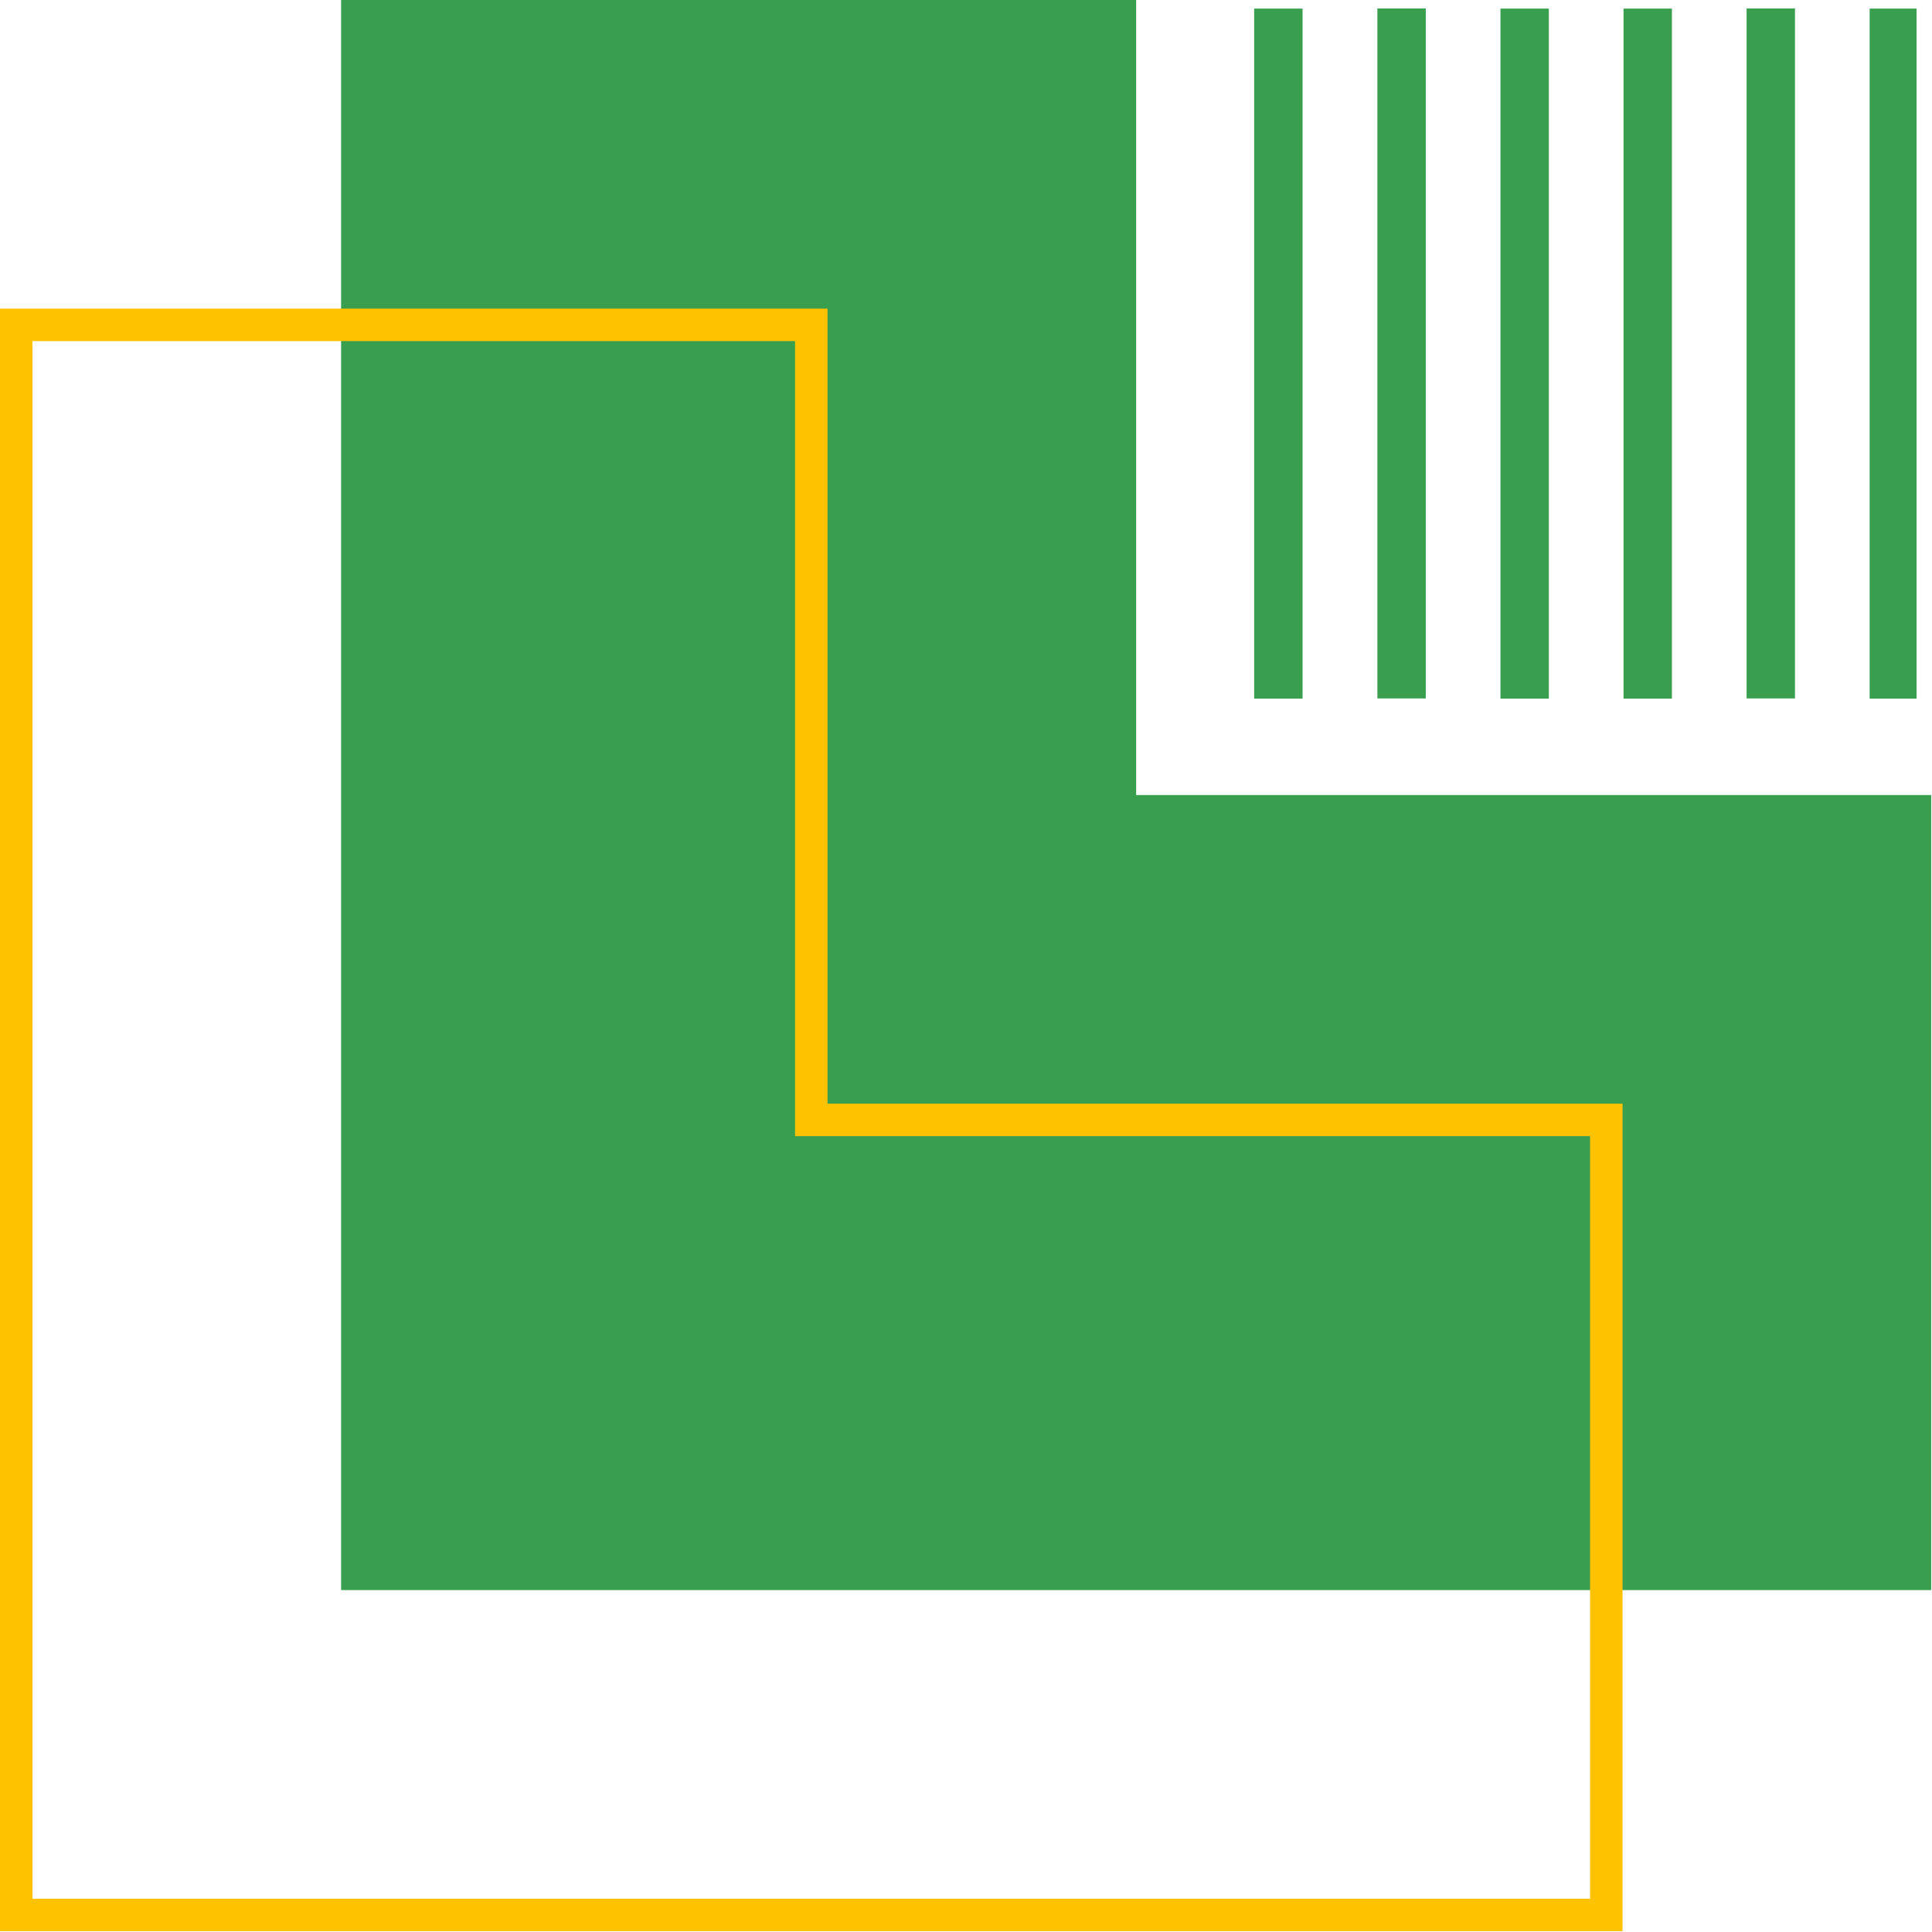 <svg  viewBox="0 0 119 119" fill="none" xmlns="http://www.w3.org/2000/svg">
<path d="M69.98 48.97V0H21.01V48.97V97.94H69.98H118.95V48.97H69.98Z" fill="#399F4F"/>
<path d="M99.94 118.95H0V19.01H50.97V67.98H99.94V118.95ZM2 116.95H97.94V69.98H48.97V21.01H2V116.95Z" fill="#FFC200"/>
<path d="M80.23 0.53H77.25V43.03H80.23V0.53Z" fill="#399F4F"/>
<path d="M87.82 0.52H84.84V43.02H87.82V0.52Z" fill="#399F4F"/>
<path d="M95.4 0.53H92.42V43.03H95.4V0.53Z" fill="#399F4F"/>
<path d="M102.98 0.53H100V43.03H102.98V0.53Z" fill="#399F4F"/>
<path d="M110.56 0.52H107.58V43.02H110.56V0.52Z" fill="#399F4F"/>
<path d="M118.05 0.53H115.16V43.03H118.05V0.53Z" fill="#399F4F"/>
</svg>
